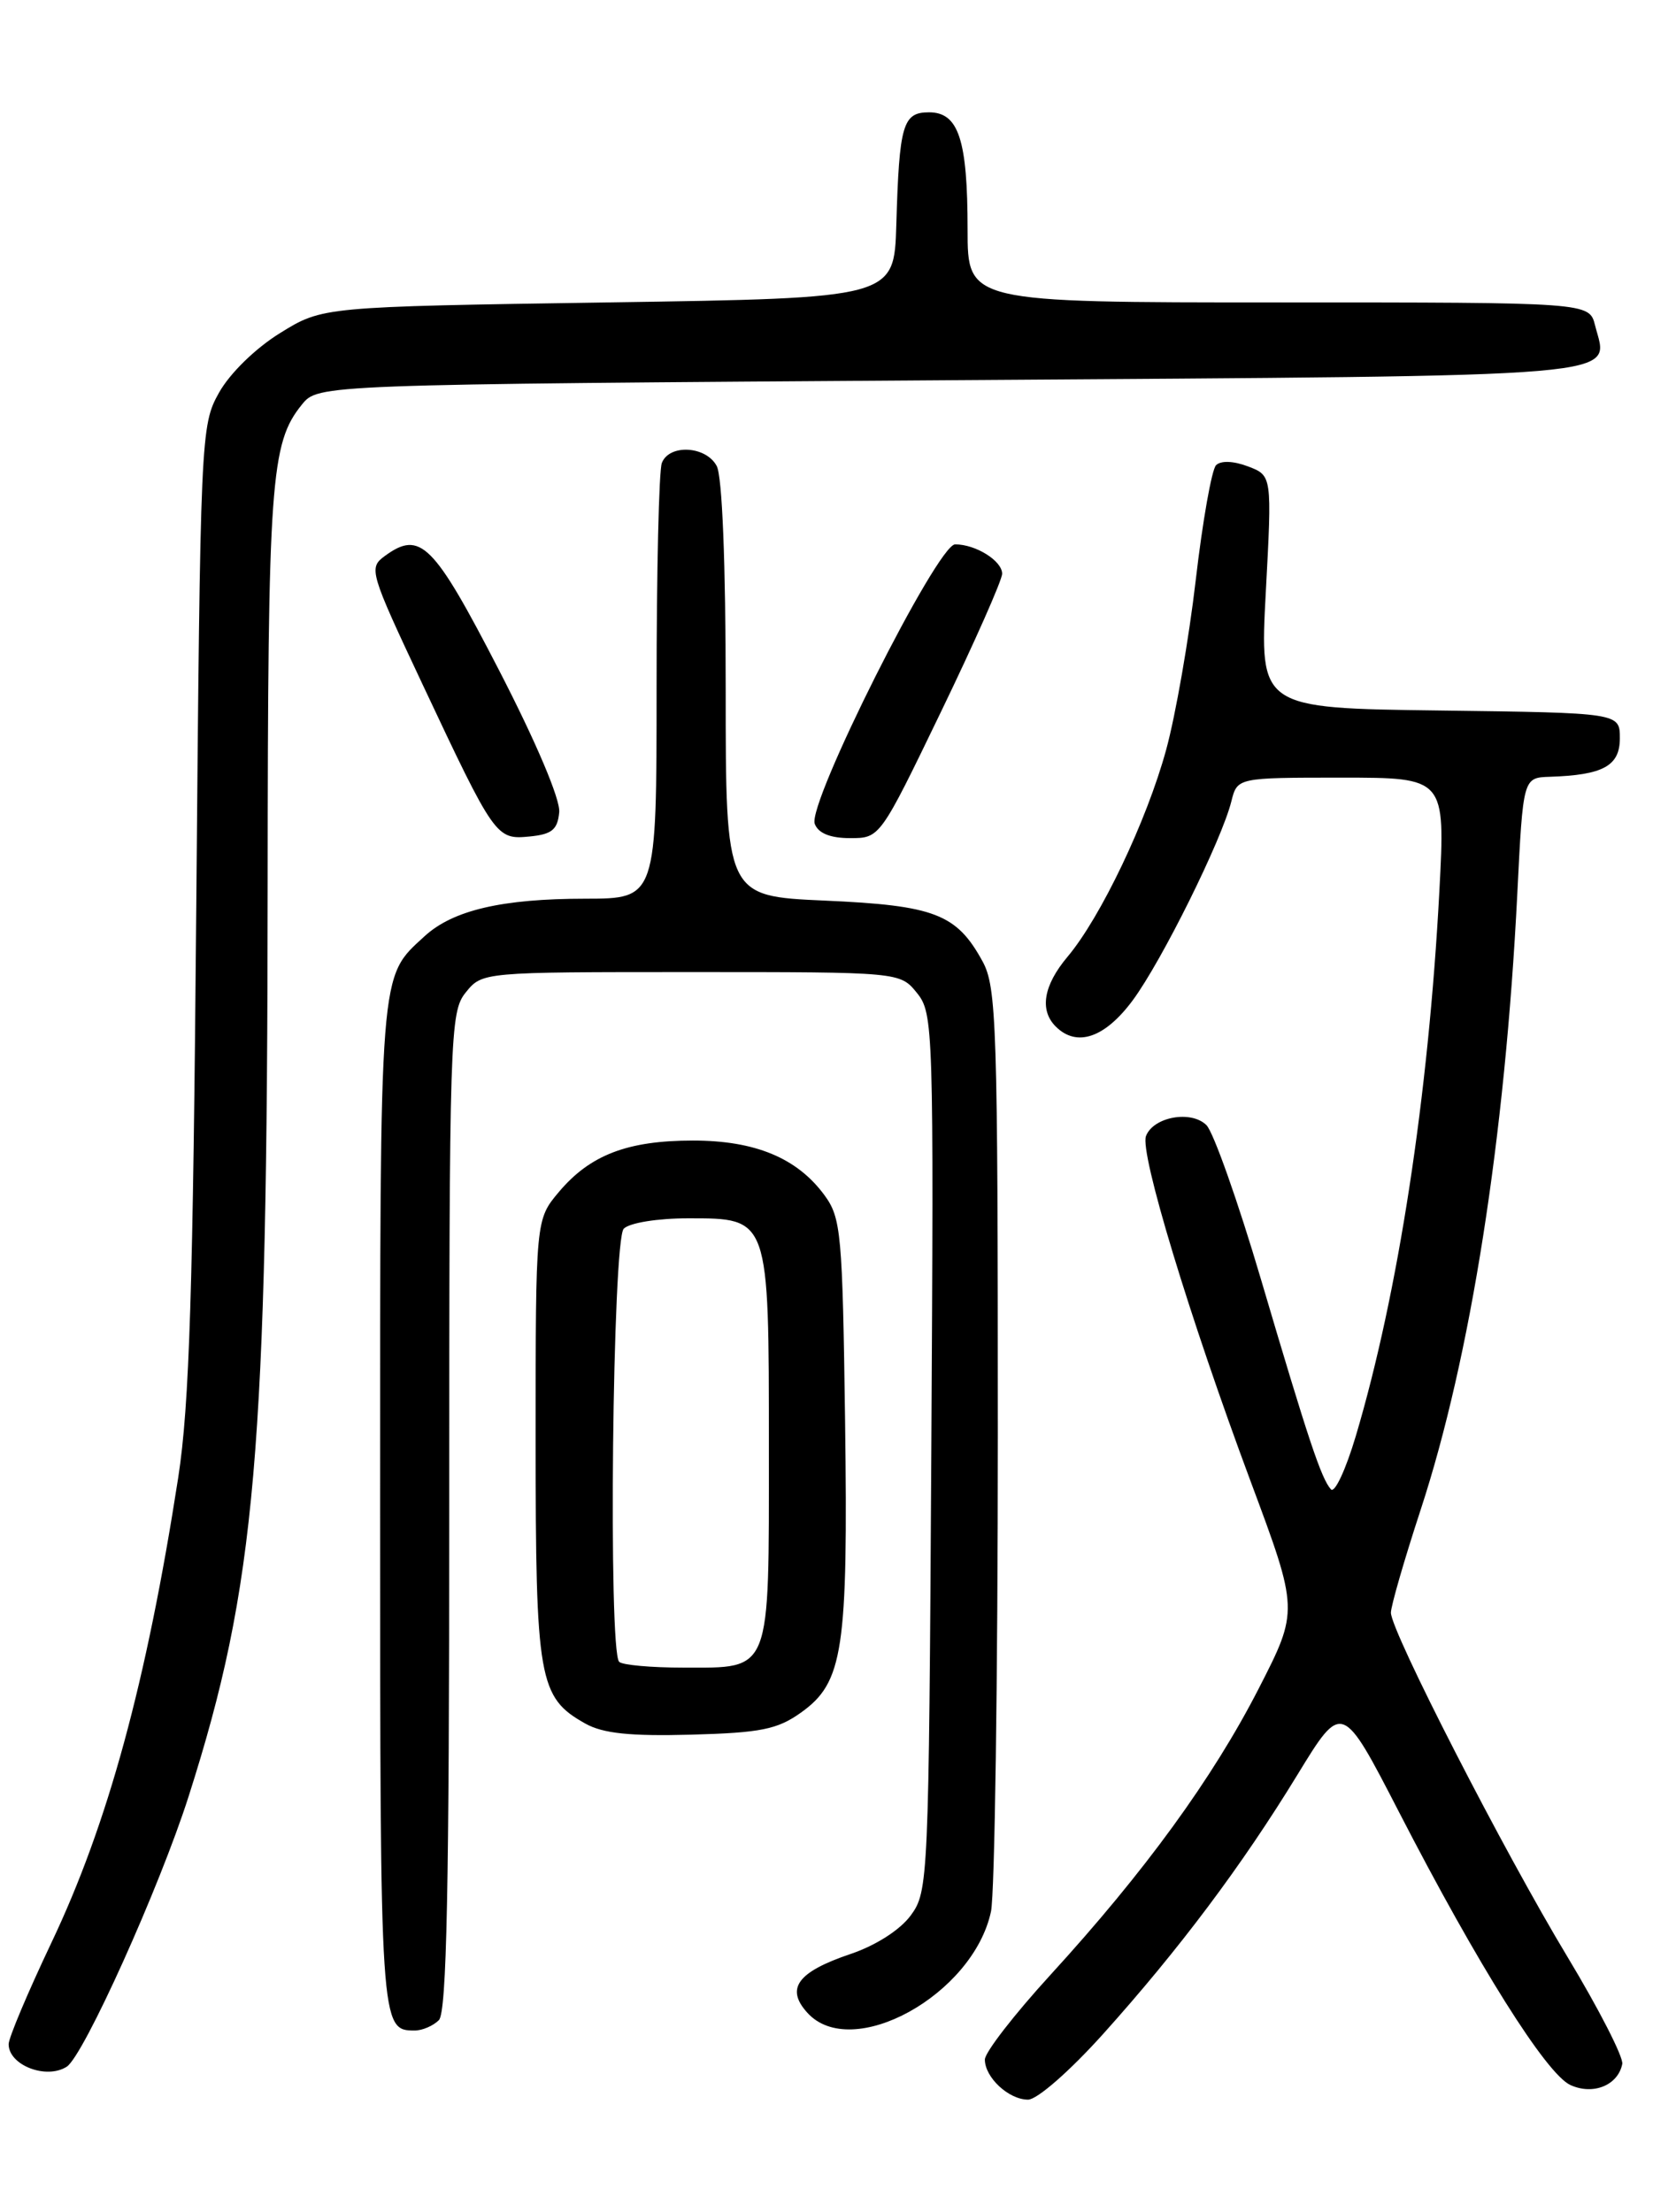 <?xml version="1.0" encoding="UTF-8" standalone="no"?>
<!DOCTYPE svg PUBLIC "-//W3C//DTD SVG 1.1//EN" "http://www.w3.org/Graphics/SVG/1.1/DTD/svg11.dtd" >
<svg xmlns="http://www.w3.org/2000/svg" xmlns:xlink="http://www.w3.org/1999/xlink" version="1.1" viewBox="0 0 194 256">
 <g >
 <path fill="currentColor"
d=" M 127.68 235.41 C 136.49 225.60 143.73 215.95 150.18 205.40 C 155.35 196.94 155.35 196.94 161.94 209.72 C 171.09 227.48 178.98 240.03 181.78 241.31 C 184.41 242.51 187.29 241.34 187.78 238.87 C 187.93 238.09 185.08 232.52 181.44 226.48 C 174.06 214.25 161.00 188.79 161.00 186.64 C 161.00 185.88 162.55 180.51 164.45 174.71 C 170.23 157.07 174.21 131.70 175.63 103.45 C 176.30 90.00 176.30 90.00 179.40 89.90 C 185.57 89.70 187.50 88.64 187.50 85.45 C 187.50 82.50 187.50 82.50 166.65 82.23 C 145.80 81.96 145.80 81.96 146.52 68.50 C 147.24 55.04 147.24 55.04 144.46 53.98 C 142.78 53.34 141.31 53.29 140.76 53.84 C 140.26 54.34 139.20 60.32 138.41 67.13 C 137.62 73.93 136.08 82.78 134.98 86.79 C 132.73 95.01 127.41 106.17 123.56 110.74 C 120.79 114.04 120.30 116.90 122.20 118.80 C 124.64 121.24 127.90 120.12 131.13 115.75 C 134.50 111.18 141.41 97.24 142.53 92.75 C 143.22 90.00 143.22 90.00 155.26 90.00 C 167.30 90.00 167.30 90.00 166.61 103.13 C 165.35 126.84 161.84 149.73 156.93 166.22 C 155.78 170.08 154.49 172.85 154.06 172.37 C 152.94 171.13 151.45 166.67 145.97 148.10 C 143.31 139.08 140.46 131.03 139.65 130.22 C 137.89 128.46 133.50 129.25 132.65 131.48 C 131.91 133.41 137.66 152.38 144.76 171.44 C 150.33 186.38 150.33 186.38 145.69 195.44 C 140.36 205.83 132.50 216.63 121.60 228.55 C 117.42 233.12 114.00 237.53 114.00 238.36 C 114.00 240.43 116.76 243.00 119.00 243.00 C 120.05 243.00 123.83 239.69 127.68 235.41 Z  M 7.72 239.19 C 9.67 237.96 18.49 218.39 21.84 207.88 C 29.62 183.48 30.95 168.17 30.98 102.50 C 31.01 55.60 31.32 51.30 34.94 46.83 C 36.82 44.50 36.82 44.50 110.05 44.00 C 190.37 43.45 186.17 43.81 184.63 37.65 C 183.96 35.00 183.96 35.00 147.98 35.00 C 112.00 35.00 112.00 35.00 112.00 26.57 C 112.00 16.16 110.96 13.00 107.54 13.00 C 104.50 13.00 104.09 14.38 103.75 26.00 C 103.50 34.50 103.50 34.50 70.42 35.00 C 37.34 35.50 37.34 35.50 32.43 38.54 C 29.58 40.30 26.62 43.19 25.36 45.43 C 23.23 49.23 23.19 50.17 22.72 104.90 C 22.34 149.41 21.93 162.59 20.63 171.00 C 16.96 194.67 12.49 211.10 5.93 224.88 C 3.22 230.59 1.00 235.85 1.00 236.58 C 1.00 239.01 5.35 240.70 7.72 239.19 Z  M 50.80 233.80 C 51.71 232.89 52.00 218.45 52.00 174.91 C 52.00 119.61 52.08 117.12 53.91 114.86 C 55.82 112.50 55.82 112.50 80.00 112.50 C 104.18 112.50 104.18 112.50 106.14 114.92 C 108.04 117.27 108.09 118.92 107.80 168.10 C 107.51 217.71 107.45 218.92 105.42 221.68 C 104.17 223.37 101.37 225.16 98.43 226.15 C 92.31 228.22 90.90 230.13 93.45 232.94 C 98.59 238.63 112.66 230.87 114.71 221.22 C 115.14 219.17 115.50 194.32 115.50 166.00 C 115.50 118.61 115.36 114.24 113.73 111.26 C 110.73 105.77 108.18 104.79 95.47 104.23 C 84.00 103.72 84.00 103.72 84.00 79.79 C 84.00 65.21 83.60 55.11 82.96 53.93 C 81.72 51.60 77.46 51.37 76.61 53.58 C 76.27 54.45 76.00 66.15 76.00 79.58 C 76.00 104.00 76.00 104.00 67.75 104.01 C 58.12 104.01 52.43 105.34 49.15 108.35 C 43.87 113.20 44.00 111.56 44.00 174.25 C 44.00 234.65 44.02 235.00 48.00 235.00 C 48.88 235.00 50.14 234.46 50.80 233.80 Z  M 92.72 198.20 C 97.61 194.71 98.17 190.99 97.82 164.47 C 97.52 142.72 97.36 140.95 95.43 138.32 C 92.27 134.02 87.41 132.00 80.22 132.00 C 72.64 132.00 68.31 133.66 64.70 137.94 C 62.00 141.15 62.00 141.15 62.00 166.63 C 62.00 194.44 62.35 196.45 67.76 199.48 C 69.80 200.62 72.94 200.95 80.00 200.76 C 88.06 200.54 89.99 200.15 92.72 198.20 Z  M 64.73 94.00 C 64.87 92.51 62.05 85.87 57.73 77.50 C 50.17 62.86 48.65 61.34 44.54 64.35 C 42.65 65.73 42.79 66.19 48.88 79.14 C 57.28 96.99 57.42 97.19 61.31 96.81 C 63.89 96.56 64.54 96.02 64.73 94.00 Z  M 108.93 82.36 C 112.82 74.31 116.00 67.13 116.00 66.40 C 116.00 64.91 112.95 63.00 110.56 63.00 C 108.50 63.00 93.41 93.03 94.31 95.35 C 94.72 96.44 96.11 97.00 98.40 97.00 C 101.86 97.00 101.86 97.00 108.93 82.36 Z  M 71.67 192.33 C 70.39 191.06 70.90 143.50 72.20 142.20 C 72.88 141.52 76.12 141.00 79.64 141.00 C 89.07 141.00 89.00 140.79 89.00 167.65 C 89.00 193.89 89.35 193.00 79.10 193.00 C 75.38 193.00 72.03 192.70 71.67 192.33 Z "/>
</g>
</svg>
